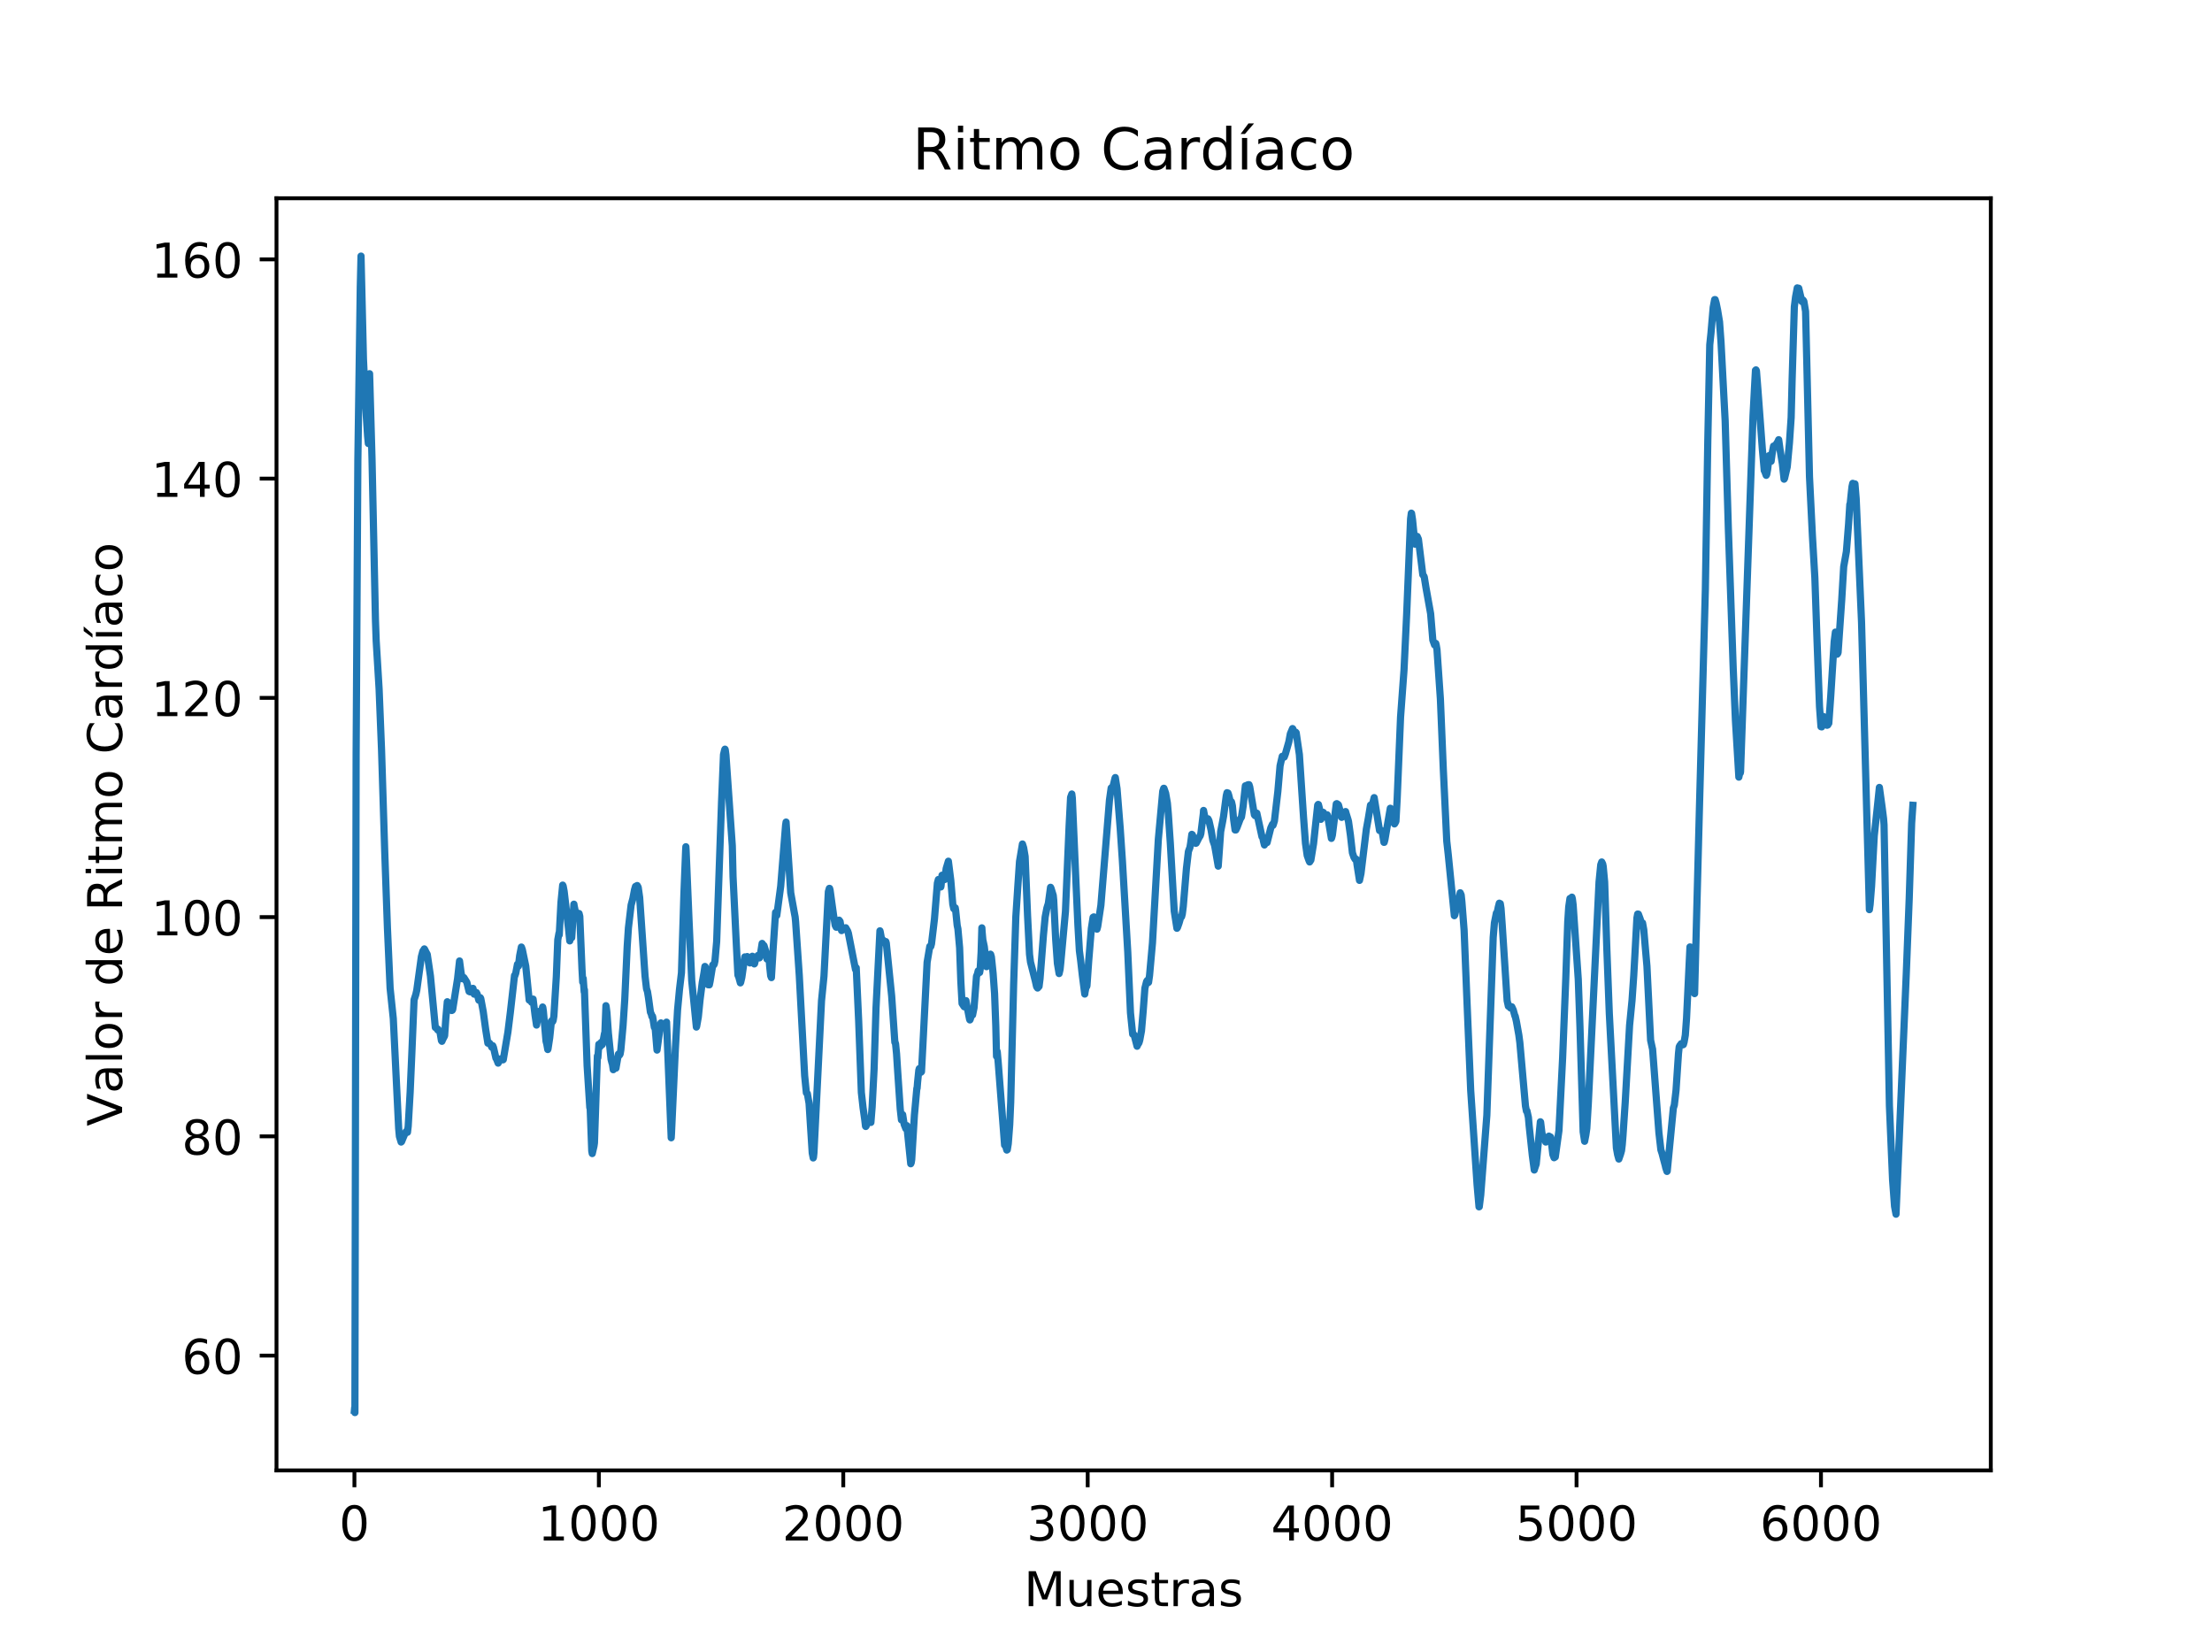 <?xml version="1.0" encoding="utf-8" standalone="no"?>
<!DOCTYPE svg PUBLIC "-//W3C//DTD SVG 1.1//EN"
  "http://www.w3.org/Graphics/SVG/1.1/DTD/svg11.dtd">
<!-- Created with matplotlib (https://matplotlib.org/) -->
<svg height="344.16pt" version="1.1" viewBox="0 0 460.8 344.16" width="460.8pt" xmlns="http://www.w3.org/2000/svg" xmlns:xlink="http://www.w3.org/1999/xlink">
 <defs>
  <style type="text/css">
*{stroke-linecap:butt;stroke-linejoin:round;}
  </style>
 </defs>
 <g id="figure_1">
  <g id="patch_1">
   <path d="M 0 344.16 
L 460.8 344.16 
L 460.8 0 
L 0 0 
z
" style="fill:#ffffff;"/>
  </g>
  <g id="axes_1">
   <g id="patch_2">
    <path d="M 57.6 306.302 
L 414.72 306.302 
L 414.72 41.299 
L 57.6 41.299 
z
" style="fill:#ffffff;"/>
   </g>
   <g id="matplotlib.axis_1">
    <g id="xtick_1">
     <g id="line2d_1">
      <defs>
       <path d="M 0 0 
L 0 3.5 
" id="meb7145a3a4" style="stroke:#000000;stroke-width:0.8;"/>
      </defs>
      <g>
       <use style="stroke:#000000;stroke-width:0.8;" x="73.833" xlink:href="#meb7145a3a4" y="306.302"/>
      </g>
     </g>
     <g id="text_1">
      <!-- 0 -->
      <defs>
       <path d="M 31.781 66.406 
Q 24.172 66.406 20.328 58.906 
Q 16.5 51.422 16.5 36.375 
Q 16.5 21.391 20.328 13.891 
Q 24.172 6.391 31.781 6.391 
Q 39.453 6.391 43.281 13.891 
Q 47.125 21.391 47.125 36.375 
Q 47.125 51.422 43.281 58.906 
Q 39.453 66.406 31.781 66.406 
z
M 31.781 74.219 
Q 44.047 74.219 50.516 64.516 
Q 56.984 54.828 56.984 36.375 
Q 56.984 17.969 50.516 8.266 
Q 44.047 -1.422 31.781 -1.422 
Q 19.531 -1.422 13.062 8.266 
Q 6.594 17.969 6.594 36.375 
Q 6.594 54.828 13.062 64.516 
Q 19.531 74.219 31.781 74.219 
z
" id="DejaVuSans-48"/>
      </defs>
      <g transform="translate(70.651 320.901)scale(0.1 -0.1)">
       <use xlink:href="#DejaVuSans-48"/>
      </g>
     </g>
    </g>
    <g id="xtick_2">
     <g id="line2d_2">
      <g>
       <use style="stroke:#000000;stroke-width:0.8;" x="124.751" xlink:href="#meb7145a3a4" y="306.302"/>
      </g>
     </g>
     <g id="text_2">
      <!-- 1000 -->
      <defs>
       <path d="M 12.406 8.297 
L 28.516 8.297 
L 28.516 63.922 
L 10.984 60.406 
L 10.984 69.391 
L 28.422 72.906 
L 38.281 72.906 
L 38.281 8.297 
L 54.391 8.297 
L 54.391 0 
L 12.406 0 
z
" id="DejaVuSans-49"/>
      </defs>
      <g transform="translate(112.026 320.901)scale(0.1 -0.1)">
       <use xlink:href="#DejaVuSans-49"/>
       <use x="63.623" xlink:href="#DejaVuSans-48"/>
       <use x="127.246" xlink:href="#DejaVuSans-48"/>
       <use x="190.869" xlink:href="#DejaVuSans-48"/>
      </g>
     </g>
    </g>
    <g id="xtick_3">
     <g id="line2d_3">
      <g>
       <use style="stroke:#000000;stroke-width:0.8;" x="175.669" xlink:href="#meb7145a3a4" y="306.302"/>
      </g>
     </g>
     <g id="text_3">
      <!-- 2000 -->
      <defs>
       <path d="M 19.188 8.297 
L 53.609 8.297 
L 53.609 0 
L 7.328 0 
L 7.328 8.297 
Q 12.938 14.109 22.625 23.891 
Q 32.328 33.688 34.812 36.531 
Q 39.547 41.844 41.422 45.531 
Q 43.312 49.219 43.312 52.781 
Q 43.312 58.594 39.234 62.25 
Q 35.156 65.922 28.609 65.922 
Q 23.969 65.922 18.812 64.312 
Q 13.672 62.703 7.812 59.422 
L 7.812 69.391 
Q 13.766 71.781 18.938 73 
Q 24.125 74.219 28.422 74.219 
Q 39.75 74.219 46.484 68.547 
Q 53.219 62.891 53.219 53.422 
Q 53.219 48.922 51.531 44.891 
Q 49.859 40.875 45.406 35.406 
Q 44.188 33.984 37.641 27.219 
Q 31.109 20.453 19.188 8.297 
z
" id="DejaVuSans-50"/>
      </defs>
      <g transform="translate(162.944 320.901)scale(0.1 -0.1)">
       <use xlink:href="#DejaVuSans-50"/>
       <use x="63.623" xlink:href="#DejaVuSans-48"/>
       <use x="127.246" xlink:href="#DejaVuSans-48"/>
       <use x="190.869" xlink:href="#DejaVuSans-48"/>
      </g>
     </g>
    </g>
    <g id="xtick_4">
     <g id="line2d_4">
      <g>
       <use style="stroke:#000000;stroke-width:0.8;" x="226.587" xlink:href="#meb7145a3a4" y="306.302"/>
      </g>
     </g>
     <g id="text_4">
      <!-- 3000 -->
      <defs>
       <path d="M 40.578 39.312 
Q 47.656 37.797 51.625 33 
Q 55.609 28.219 55.609 21.188 
Q 55.609 10.406 48.188 4.484 
Q 40.766 -1.422 27.094 -1.422 
Q 22.516 -1.422 17.656 -0.516 
Q 12.797 0.391 7.625 2.203 
L 7.625 11.719 
Q 11.719 9.328 16.594 8.109 
Q 21.484 6.891 26.812 6.891 
Q 36.078 6.891 40.938 10.547 
Q 45.797 14.203 45.797 21.188 
Q 45.797 27.641 41.281 31.266 
Q 36.766 34.906 28.719 34.906 
L 20.219 34.906 
L 20.219 43.016 
L 29.109 43.016 
Q 36.375 43.016 40.234 45.922 
Q 44.094 48.828 44.094 54.297 
Q 44.094 59.906 40.109 62.906 
Q 36.141 65.922 28.719 65.922 
Q 24.656 65.922 20.016 65.031 
Q 15.375 64.156 9.812 62.312 
L 9.812 71.094 
Q 15.438 72.656 20.344 73.438 
Q 25.25 74.219 29.594 74.219 
Q 40.828 74.219 47.359 69.109 
Q 53.906 64.016 53.906 55.328 
Q 53.906 49.266 50.438 45.094 
Q 46.969 40.922 40.578 39.312 
z
" id="DejaVuSans-51"/>
      </defs>
      <g transform="translate(213.862 320.901)scale(0.1 -0.1)">
       <use xlink:href="#DejaVuSans-51"/>
       <use x="63.623" xlink:href="#DejaVuSans-48"/>
       <use x="127.246" xlink:href="#DejaVuSans-48"/>
       <use x="190.869" xlink:href="#DejaVuSans-48"/>
      </g>
     </g>
    </g>
    <g id="xtick_5">
     <g id="line2d_5">
      <g>
       <use style="stroke:#000000;stroke-width:0.8;" x="277.506" xlink:href="#meb7145a3a4" y="306.302"/>
      </g>
     </g>
     <g id="text_5">
      <!-- 4000 -->
      <defs>
       <path d="M 37.797 64.312 
L 12.891 25.391 
L 37.797 25.391 
z
M 35.203 72.906 
L 47.609 72.906 
L 47.609 25.391 
L 58.016 25.391 
L 58.016 17.188 
L 47.609 17.188 
L 47.609 0 
L 37.797 0 
L 37.797 17.188 
L 4.891 17.188 
L 4.891 26.703 
z
" id="DejaVuSans-52"/>
      </defs>
      <g transform="translate(264.781 320.901)scale(0.1 -0.1)">
       <use xlink:href="#DejaVuSans-52"/>
       <use x="63.623" xlink:href="#DejaVuSans-48"/>
       <use x="127.246" xlink:href="#DejaVuSans-48"/>
       <use x="190.869" xlink:href="#DejaVuSans-48"/>
      </g>
     </g>
    </g>
    <g id="xtick_6">
     <g id="line2d_6">
      <g>
       <use style="stroke:#000000;stroke-width:0.8;" x="328.424" xlink:href="#meb7145a3a4" y="306.302"/>
      </g>
     </g>
     <g id="text_6">
      <!-- 5000 -->
      <defs>
       <path d="M 10.797 72.906 
L 49.516 72.906 
L 49.516 64.594 
L 19.828 64.594 
L 19.828 46.734 
Q 21.969 47.469 24.109 47.828 
Q 26.266 48.188 28.422 48.188 
Q 40.625 48.188 47.75 41.5 
Q 54.891 34.812 54.891 23.391 
Q 54.891 11.625 47.562 5.094 
Q 40.234 -1.422 26.906 -1.422 
Q 22.312 -1.422 17.547 -0.641 
Q 12.797 0.141 7.719 1.703 
L 7.719 11.625 
Q 12.109 9.234 16.797 8.062 
Q 21.484 6.891 26.703 6.891 
Q 35.156 6.891 40.078 11.328 
Q 45.016 15.766 45.016 23.391 
Q 45.016 31 40.078 35.438 
Q 35.156 39.891 26.703 39.891 
Q 22.75 39.891 18.812 39.016 
Q 14.891 38.141 10.797 36.281 
z
" id="DejaVuSans-53"/>
      </defs>
      <g transform="translate(315.699 320.901)scale(0.1 -0.1)">
       <use xlink:href="#DejaVuSans-53"/>
       <use x="63.623" xlink:href="#DejaVuSans-48"/>
       <use x="127.246" xlink:href="#DejaVuSans-48"/>
       <use x="190.869" xlink:href="#DejaVuSans-48"/>
      </g>
     </g>
    </g>
    <g id="xtick_7">
     <g id="line2d_7">
      <g>
       <use style="stroke:#000000;stroke-width:0.8;" x="379.342" xlink:href="#meb7145a3a4" y="306.302"/>
      </g>
     </g>
     <g id="text_7">
      <!-- 6000 -->
      <defs>
       <path d="M 33.016 40.375 
Q 26.375 40.375 22.484 35.828 
Q 18.609 31.297 18.609 23.391 
Q 18.609 15.531 22.484 10.953 
Q 26.375 6.391 33.016 6.391 
Q 39.656 6.391 43.531 10.953 
Q 47.406 15.531 47.406 23.391 
Q 47.406 31.297 43.531 35.828 
Q 39.656 40.375 33.016 40.375 
z
M 52.594 71.297 
L 52.594 62.312 
Q 48.875 64.062 45.094 64.984 
Q 41.312 65.922 37.594 65.922 
Q 27.828 65.922 22.672 59.328 
Q 17.531 52.734 16.797 39.406 
Q 19.672 43.656 24.016 45.922 
Q 28.375 48.188 33.594 48.188 
Q 44.578 48.188 50.953 41.516 
Q 57.328 34.859 57.328 23.391 
Q 57.328 12.156 50.688 5.359 
Q 44.047 -1.422 33.016 -1.422 
Q 20.359 -1.422 13.672 8.266 
Q 6.984 17.969 6.984 36.375 
Q 6.984 53.656 15.188 63.938 
Q 23.391 74.219 37.203 74.219 
Q 40.922 74.219 44.703 73.484 
Q 48.484 72.75 52.594 71.297 
z
" id="DejaVuSans-54"/>
      </defs>
      <g transform="translate(366.617 320.901)scale(0.1 -0.1)">
       <use xlink:href="#DejaVuSans-54"/>
       <use x="63.623" xlink:href="#DejaVuSans-48"/>
       <use x="127.246" xlink:href="#DejaVuSans-48"/>
       <use x="190.869" xlink:href="#DejaVuSans-48"/>
      </g>
     </g>
    </g>
    <g id="text_8">
     <!-- Muestras -->
     <defs>
      <path d="M 9.812 72.906 
L 24.516 72.906 
L 43.109 23.297 
L 61.812 72.906 
L 76.516 72.906 
L 76.516 0 
L 66.891 0 
L 66.891 64.016 
L 48.094 14.016 
L 38.188 14.016 
L 19.391 64.016 
L 19.391 0 
L 9.812 0 
z
" id="DejaVuSans-77"/>
      <path d="M 8.5 21.578 
L 8.5 54.688 
L 17.484 54.688 
L 17.484 21.922 
Q 17.484 14.156 20.5 10.266 
Q 23.531 6.391 29.594 6.391 
Q 36.859 6.391 41.078 11.031 
Q 45.312 15.672 45.312 23.688 
L 45.312 54.688 
L 54.297 54.688 
L 54.297 0 
L 45.312 0 
L 45.312 8.406 
Q 42.047 3.422 37.719 1 
Q 33.406 -1.422 27.688 -1.422 
Q 18.266 -1.422 13.375 4.438 
Q 8.5 10.297 8.5 21.578 
z
M 31.109 56 
z
" id="DejaVuSans-117"/>
      <path d="M 56.203 29.594 
L 56.203 25.203 
L 14.891 25.203 
Q 15.484 15.922 20.484 11.062 
Q 25.484 6.203 34.422 6.203 
Q 39.594 6.203 44.453 7.469 
Q 49.312 8.734 54.109 11.281 
L 54.109 2.781 
Q 49.266 0.734 44.188 -0.344 
Q 39.109 -1.422 33.891 -1.422 
Q 20.797 -1.422 13.156 6.188 
Q 5.516 13.812 5.516 26.812 
Q 5.516 40.234 12.766 48.109 
Q 20.016 56 32.328 56 
Q 43.359 56 49.781 48.891 
Q 56.203 41.797 56.203 29.594 
z
M 47.219 32.234 
Q 47.125 39.594 43.094 43.984 
Q 39.062 48.391 32.422 48.391 
Q 24.906 48.391 20.391 44.141 
Q 15.875 39.891 15.188 32.172 
z
" id="DejaVuSans-101"/>
      <path d="M 44.281 53.078 
L 44.281 44.578 
Q 40.484 46.531 36.375 47.5 
Q 32.281 48.484 27.875 48.484 
Q 21.188 48.484 17.844 46.438 
Q 14.5 44.391 14.5 40.281 
Q 14.5 37.156 16.891 35.375 
Q 19.281 33.594 26.516 31.984 
L 29.594 31.297 
Q 39.156 29.25 43.188 25.516 
Q 47.219 21.781 47.219 15.094 
Q 47.219 7.469 41.188 3.016 
Q 35.156 -1.422 24.609 -1.422 
Q 20.219 -1.422 15.453 -0.562 
Q 10.688 0.297 5.422 2 
L 5.422 11.281 
Q 10.406 8.688 15.234 7.391 
Q 20.062 6.109 24.812 6.109 
Q 31.156 6.109 34.562 8.281 
Q 37.984 10.453 37.984 14.406 
Q 37.984 18.062 35.516 20.016 
Q 33.062 21.969 24.703 23.781 
L 21.578 24.516 
Q 13.234 26.266 9.516 29.906 
Q 5.812 33.547 5.812 39.891 
Q 5.812 47.609 11.281 51.797 
Q 16.75 56 26.812 56 
Q 31.781 56 36.172 55.266 
Q 40.578 54.547 44.281 53.078 
z
" id="DejaVuSans-115"/>
      <path d="M 18.312 70.219 
L 18.312 54.688 
L 36.812 54.688 
L 36.812 47.703 
L 18.312 47.703 
L 18.312 18.016 
Q 18.312 11.328 20.141 9.422 
Q 21.969 7.516 27.594 7.516 
L 36.812 7.516 
L 36.812 0 
L 27.594 0 
Q 17.188 0 13.234 3.875 
Q 9.281 7.766 9.281 18.016 
L 9.281 47.703 
L 2.688 47.703 
L 2.688 54.688 
L 9.281 54.688 
L 9.281 70.219 
z
" id="DejaVuSans-116"/>
      <path d="M 41.109 46.297 
Q 39.594 47.172 37.812 47.578 
Q 36.031 48 33.891 48 
Q 26.266 48 22.188 43.047 
Q 18.109 38.094 18.109 28.812 
L 18.109 0 
L 9.078 0 
L 9.078 54.688 
L 18.109 54.688 
L 18.109 46.188 
Q 20.953 51.172 25.484 53.578 
Q 30.031 56 36.531 56 
Q 37.453 56 38.578 55.875 
Q 39.703 55.766 41.062 55.516 
z
" id="DejaVuSans-114"/>
      <path d="M 34.281 27.484 
Q 23.391 27.484 19.188 25 
Q 14.984 22.516 14.984 16.5 
Q 14.984 11.719 18.141 8.906 
Q 21.297 6.109 26.703 6.109 
Q 34.188 6.109 38.703 11.406 
Q 43.219 16.703 43.219 25.484 
L 43.219 27.484 
z
M 52.203 31.203 
L 52.203 0 
L 43.219 0 
L 43.219 8.297 
Q 40.141 3.328 35.547 0.953 
Q 30.953 -1.422 24.312 -1.422 
Q 15.922 -1.422 10.953 3.297 
Q 6 8.016 6 15.922 
Q 6 25.141 12.172 29.828 
Q 18.359 34.516 30.609 34.516 
L 43.219 34.516 
L 43.219 35.406 
Q 43.219 41.609 39.141 45 
Q 35.062 48.391 27.688 48.391 
Q 23 48.391 18.547 47.266 
Q 14.109 46.141 10.016 43.891 
L 10.016 52.203 
Q 14.938 54.109 19.578 55.047 
Q 24.219 56 28.609 56 
Q 40.484 56 46.344 49.844 
Q 52.203 43.703 52.203 31.203 
z
" id="DejaVuSans-97"/>
     </defs>
     <g transform="translate(213.312 334.579)scale(0.1 -0.1)">
      <use xlink:href="#DejaVuSans-77"/>
      <use x="86.279" xlink:href="#DejaVuSans-117"/>
      <use x="149.658" xlink:href="#DejaVuSans-101"/>
      <use x="211.182" xlink:href="#DejaVuSans-115"/>
      <use x="263.281" xlink:href="#DejaVuSans-116"/>
      <use x="302.49" xlink:href="#DejaVuSans-114"/>
      <use x="343.604" xlink:href="#DejaVuSans-97"/>
      <use x="404.883" xlink:href="#DejaVuSans-115"/>
     </g>
    </g>
   </g>
   <g id="matplotlib.axis_2">
    <g id="ytick_1">
     <g id="line2d_8">
      <defs>
       <path d="M 0 0 
L -3.5 0 
" id="m1deea663a5" style="stroke:#000000;stroke-width:0.8;"/>
      </defs>
      <g>
       <use style="stroke:#000000;stroke-width:0.8;" x="57.6" xlink:href="#m1deea663a5" y="282.382"/>
      </g>
     </g>
     <g id="text_9">
      <!-- 60 -->
      <g transform="translate(37.875 286.182)scale(0.1 -0.1)">
       <use xlink:href="#DejaVuSans-54"/>
       <use x="63.623" xlink:href="#DejaVuSans-48"/>
      </g>
     </g>
    </g>
    <g id="ytick_2">
     <g id="line2d_9">
      <g>
       <use style="stroke:#000000;stroke-width:0.8;" x="57.6" xlink:href="#m1deea663a5" y="236.712"/>
      </g>
     </g>
     <g id="text_10">
      <!-- 80 -->
      <defs>
       <path d="M 31.781 34.625 
Q 24.75 34.625 20.719 30.859 
Q 16.703 27.094 16.703 20.516 
Q 16.703 13.922 20.719 10.156 
Q 24.75 6.391 31.781 6.391 
Q 38.812 6.391 42.859 10.172 
Q 46.922 13.969 46.922 20.516 
Q 46.922 27.094 42.891 30.859 
Q 38.875 34.625 31.781 34.625 
z
M 21.922 38.812 
Q 15.578 40.375 12.031 44.719 
Q 8.5 49.078 8.5 55.328 
Q 8.5 64.062 14.719 69.141 
Q 20.953 74.219 31.781 74.219 
Q 42.672 74.219 48.875 69.141 
Q 55.078 64.062 55.078 55.328 
Q 55.078 49.078 51.531 44.719 
Q 48 40.375 41.703 38.812 
Q 48.828 37.156 52.797 32.312 
Q 56.781 27.484 56.781 20.516 
Q 56.781 9.906 50.312 4.234 
Q 43.844 -1.422 31.781 -1.422 
Q 19.734 -1.422 13.25 4.234 
Q 6.781 9.906 6.781 20.516 
Q 6.781 27.484 10.781 32.312 
Q 14.797 37.156 21.922 38.812 
z
M 18.312 54.391 
Q 18.312 48.734 21.844 45.562 
Q 25.391 42.391 31.781 42.391 
Q 38.141 42.391 41.719 45.562 
Q 45.312 48.734 45.312 54.391 
Q 45.312 60.062 41.719 63.234 
Q 38.141 66.406 31.781 66.406 
Q 25.391 66.406 21.844 63.234 
Q 18.312 60.062 18.312 54.391 
z
" id="DejaVuSans-56"/>
      </defs>
      <g transform="translate(37.875 240.511)scale(0.1 -0.1)">
       <use xlink:href="#DejaVuSans-56"/>
       <use x="63.623" xlink:href="#DejaVuSans-48"/>
      </g>
     </g>
    </g>
    <g id="ytick_3">
     <g id="line2d_10">
      <g>
       <use style="stroke:#000000;stroke-width:0.8;" x="57.6" xlink:href="#m1deea663a5" y="191.041"/>
      </g>
     </g>
     <g id="text_11">
      <!-- 100 -->
      <g transform="translate(31.512 194.841)scale(0.1 -0.1)">
       <use xlink:href="#DejaVuSans-49"/>
       <use x="63.623" xlink:href="#DejaVuSans-48"/>
       <use x="127.246" xlink:href="#DejaVuSans-48"/>
      </g>
     </g>
    </g>
    <g id="ytick_4">
     <g id="line2d_11">
      <g>
       <use style="stroke:#000000;stroke-width:0.8;" x="57.6" xlink:href="#m1deea663a5" y="145.371"/>
      </g>
     </g>
     <g id="text_12">
      <!-- 120 -->
      <g transform="translate(31.512 149.17)scale(0.1 -0.1)">
       <use xlink:href="#DejaVuSans-49"/>
       <use x="63.623" xlink:href="#DejaVuSans-50"/>
       <use x="127.246" xlink:href="#DejaVuSans-48"/>
      </g>
     </g>
    </g>
    <g id="ytick_5">
     <g id="line2d_12">
      <g>
       <use style="stroke:#000000;stroke-width:0.8;" x="57.6" xlink:href="#m1deea663a5" y="99.7"/>
      </g>
     </g>
     <g id="text_13">
      <!-- 140 -->
      <g transform="translate(31.512 103.5)scale(0.1 -0.1)">
       <use xlink:href="#DejaVuSans-49"/>
       <use x="63.623" xlink:href="#DejaVuSans-52"/>
       <use x="127.246" xlink:href="#DejaVuSans-48"/>
      </g>
     </g>
    </g>
    <g id="ytick_6">
     <g id="line2d_13">
      <g>
       <use style="stroke:#000000;stroke-width:0.8;" x="57.6" xlink:href="#m1deea663a5" y="54.03"/>
      </g>
     </g>
     <g id="text_14">
      <!-- 160 -->
      <g transform="translate(31.512 57.829)scale(0.1 -0.1)">
       <use xlink:href="#DejaVuSans-49"/>
       <use x="63.623" xlink:href="#DejaVuSans-54"/>
       <use x="127.246" xlink:href="#DejaVuSans-48"/>
      </g>
     </g>
    </g>
    <g id="text_15">
     <!-- Valor de Ritmo Cardíaco -->
     <defs>
      <path d="M 28.609 0 
L 0.781 72.906 
L 11.078 72.906 
L 34.188 11.531 
L 57.328 72.906 
L 67.578 72.906 
L 39.797 0 
z
" id="DejaVuSans-86"/>
      <path d="M 9.422 75.984 
L 18.406 75.984 
L 18.406 0 
L 9.422 0 
z
" id="DejaVuSans-108"/>
      <path d="M 30.609 48.391 
Q 23.391 48.391 19.188 42.75 
Q 14.984 37.109 14.984 27.297 
Q 14.984 17.484 19.156 11.844 
Q 23.344 6.203 30.609 6.203 
Q 37.797 6.203 41.984 11.859 
Q 46.188 17.531 46.188 27.297 
Q 46.188 37.016 41.984 42.703 
Q 37.797 48.391 30.609 48.391 
z
M 30.609 56 
Q 42.328 56 49.016 48.375 
Q 55.719 40.766 55.719 27.297 
Q 55.719 13.875 49.016 6.219 
Q 42.328 -1.422 30.609 -1.422 
Q 18.844 -1.422 12.172 6.219 
Q 5.516 13.875 5.516 27.297 
Q 5.516 40.766 12.172 48.375 
Q 18.844 56 30.609 56 
z
" id="DejaVuSans-111"/>
      <path id="DejaVuSans-32"/>
      <path d="M 45.406 46.391 
L 45.406 75.984 
L 54.391 75.984 
L 54.391 0 
L 45.406 0 
L 45.406 8.203 
Q 42.578 3.328 38.25 0.953 
Q 33.938 -1.422 27.875 -1.422 
Q 17.969 -1.422 11.734 6.484 
Q 5.516 14.406 5.516 27.297 
Q 5.516 40.188 11.734 48.094 
Q 17.969 56 27.875 56 
Q 33.938 56 38.25 53.625 
Q 42.578 51.266 45.406 46.391 
z
M 14.797 27.297 
Q 14.797 17.391 18.875 11.75 
Q 22.953 6.109 30.078 6.109 
Q 37.203 6.109 41.297 11.75 
Q 45.406 17.391 45.406 27.297 
Q 45.406 37.203 41.297 42.844 
Q 37.203 48.484 30.078 48.484 
Q 22.953 48.484 18.875 42.844 
Q 14.797 37.203 14.797 27.297 
z
" id="DejaVuSans-100"/>
      <path d="M 44.391 34.188 
Q 47.562 33.109 50.562 29.594 
Q 53.562 26.078 56.594 19.922 
L 66.609 0 
L 56 0 
L 46.688 18.703 
Q 43.062 26.031 39.672 28.422 
Q 36.281 30.812 30.422 30.812 
L 19.672 30.812 
L 19.672 0 
L 9.812 0 
L 9.812 72.906 
L 32.078 72.906 
Q 44.578 72.906 50.734 67.672 
Q 56.891 62.453 56.891 51.906 
Q 56.891 45.016 53.688 40.469 
Q 50.484 35.938 44.391 34.188 
z
M 19.672 64.797 
L 19.672 38.922 
L 32.078 38.922 
Q 39.203 38.922 42.844 42.219 
Q 46.484 45.516 46.484 51.906 
Q 46.484 58.297 42.844 61.547 
Q 39.203 64.797 32.078 64.797 
z
" id="DejaVuSans-82"/>
      <path d="M 9.422 54.688 
L 18.406 54.688 
L 18.406 0 
L 9.422 0 
z
M 9.422 75.984 
L 18.406 75.984 
L 18.406 64.594 
L 9.422 64.594 
z
" id="DejaVuSans-105"/>
      <path d="M 52 44.188 
Q 55.375 50.25 60.062 53.125 
Q 64.75 56 71.094 56 
Q 79.641 56 84.281 50.016 
Q 88.922 44.047 88.922 33.016 
L 88.922 0 
L 79.891 0 
L 79.891 32.719 
Q 79.891 40.578 77.094 44.375 
Q 74.312 48.188 68.609 48.188 
Q 61.625 48.188 57.562 43.547 
Q 53.516 38.922 53.516 30.906 
L 53.516 0 
L 44.484 0 
L 44.484 32.719 
Q 44.484 40.625 41.703 44.406 
Q 38.922 48.188 33.109 48.188 
Q 26.219 48.188 22.156 43.531 
Q 18.109 38.875 18.109 30.906 
L 18.109 0 
L 9.078 0 
L 9.078 54.688 
L 18.109 54.688 
L 18.109 46.188 
Q 21.188 51.219 25.484 53.609 
Q 29.781 56 35.688 56 
Q 41.656 56 45.828 52.969 
Q 50 49.953 52 44.188 
z
" id="DejaVuSans-109"/>
      <path d="M 64.406 67.281 
L 64.406 56.891 
Q 59.422 61.531 53.781 63.812 
Q 48.141 66.109 41.797 66.109 
Q 29.297 66.109 22.656 58.469 
Q 16.016 50.828 16.016 36.375 
Q 16.016 21.969 22.656 14.328 
Q 29.297 6.688 41.797 6.688 
Q 48.141 6.688 53.781 8.984 
Q 59.422 11.281 64.406 15.922 
L 64.406 5.609 
Q 59.234 2.094 53.438 0.328 
Q 47.656 -1.422 41.219 -1.422 
Q 24.656 -1.422 15.125 8.703 
Q 5.609 18.844 5.609 36.375 
Q 5.609 53.953 15.125 64.078 
Q 24.656 74.219 41.219 74.219 
Q 47.75 74.219 53.531 72.484 
Q 59.328 70.75 64.406 67.281 
z
" id="DejaVuSans-67"/>
      <path d="M 20.703 79.984 
L 30.422 79.984 
L 14.5 61.625 
L 7.031 61.625 
z
M 9.422 54.688 
L 18.406 54.688 
L 18.406 0 
L 9.422 0 
z
M 13.922 56 
z
" id="DejaVuSans-237"/>
      <path d="M 48.781 52.594 
L 48.781 44.188 
Q 44.969 46.297 41.141 47.344 
Q 37.312 48.391 33.406 48.391 
Q 24.656 48.391 19.812 42.844 
Q 14.984 37.312 14.984 27.297 
Q 14.984 17.281 19.812 11.734 
Q 24.656 6.203 33.406 6.203 
Q 37.312 6.203 41.141 7.25 
Q 44.969 8.297 48.781 10.406 
L 48.781 2.094 
Q 45.016 0.344 40.984 -0.531 
Q 36.969 -1.422 32.422 -1.422 
Q 20.062 -1.422 12.781 6.344 
Q 5.516 14.109 5.516 27.297 
Q 5.516 40.672 12.859 48.328 
Q 20.219 56 33.016 56 
Q 37.156 56 41.109 55.141 
Q 45.062 54.297 48.781 52.594 
z
" id="DejaVuSans-99"/>
     </defs>
     <g transform="translate(25.433 234.601)rotate(-90)scale(0.1 -0.1)">
      <use xlink:href="#DejaVuSans-86"/>
      <use x="68.299" xlink:href="#DejaVuSans-97"/>
      <use x="129.578" xlink:href="#DejaVuSans-108"/>
      <use x="157.361" xlink:href="#DejaVuSans-111"/>
      <use x="218.543" xlink:href="#DejaVuSans-114"/>
      <use x="259.656" xlink:href="#DejaVuSans-32"/>
      <use x="291.443" xlink:href="#DejaVuSans-100"/>
      <use x="354.92" xlink:href="#DejaVuSans-101"/>
      <use x="416.443" xlink:href="#DejaVuSans-32"/>
      <use x="448.23" xlink:href="#DejaVuSans-82"/>
      <use x="517.713" xlink:href="#DejaVuSans-105"/>
      <use x="545.496" xlink:href="#DejaVuSans-116"/>
      <use x="584.705" xlink:href="#DejaVuSans-109"/>
      <use x="682.117" xlink:href="#DejaVuSans-111"/>
      <use x="743.299" xlink:href="#DejaVuSans-32"/>
      <use x="775.086" xlink:href="#DejaVuSans-67"/>
      <use x="844.91" xlink:href="#DejaVuSans-97"/>
      <use x="906.189" xlink:href="#DejaVuSans-114"/>
      <use x="947.287" xlink:href="#DejaVuSans-100"/>
      <use x="1010.764" xlink:href="#DejaVuSans-237"/>
      <use x="1038.547" xlink:href="#DejaVuSans-97"/>
      <use x="1099.826" xlink:href="#DejaVuSans-99"/>
      <use x="1154.807" xlink:href="#DejaVuSans-111"/>
     </g>
    </g>
   </g>
   <g id="line2d_14">
    <path clip-path="url(#pd03a613a65)" d="M 73.833 293.8 
L 73.884 293.229 
L 73.935 294.257 
L 74.189 157.245 
L 74.546 96.07 
L 75.055 59.693 
L 75.208 53.345 
L 75.717 74.856 
L 76.175 84.652 
L 76.582 90.84 
L 76.735 92.393 
L 76.99 77.847 
L 77.041 79.446 
L 77.499 95.636 
L 78.212 129.112 
L 78.364 133.451 
L 78.975 143.544 
L 79.485 156.286 
L 80.147 177.454 
L 80.707 193.256 
L 81.267 205.839 
L 81.521 208.282 
L 81.929 212.164 
L 83.049 235.045 
L 83.202 236.712 
L 83.558 237.899 
L 83.66 237.808 
L 83.915 237.169 
L 84.373 236.095 
L 84.627 235.684 
L 84.882 235.867 
L 85.035 234.611 
L 85.442 227.509 
L 85.799 219.311 
L 86.257 208.282 
L 86.613 207.186 
L 86.817 206.295 
L 87.784 199.262 
L 88.09 198.12 
L 88.294 197.846 
L 88.395 197.664 
L 88.446 197.732 
L 88.752 198.349 
L 89.006 198.805 
L 89.668 203.304 
L 90.687 214.037 
L 90.788 214.037 
L 90.941 214.174 
L 91.145 214.493 
L 91.196 214.562 
L 91.247 214.402 
L 91.298 214.493 
L 91.501 214.744 
L 91.654 214.973 
L 91.96 216.777 
L 92.061 216.914 
L 92.214 216.548 
L 92.622 215.772 
L 92.876 212.096 
L 93.182 208.67 
L 93.283 208.739 
L 93.538 209.081 
L 93.589 209.036 
L 93.691 209.081 
L 93.895 209.721 
L 94.098 210.497 
L 94.2 210.451 
L 94.302 210.292 
L 95.32 203.875 
L 95.728 200.176 
L 96.033 202.505 
L 96.288 203.875 
L 96.44 203.829 
L 96.644 203.646 
L 97.255 204.628 
L 97.459 205.496 
L 97.713 206.524 
L 97.917 206.615 
L 98.273 206.067 
L 98.528 205.884 
L 98.732 206.684 
L 98.783 207.095 
L 98.834 207.072 
L 99.088 206.798 
L 99.241 206.752 
L 99.394 207.026 
L 99.75 208.351 
L 99.852 208.236 
L 100.056 207.825 
L 100.157 208.008 
L 100.667 210.725 
L 101.176 214.448 
L 101.634 217.302 
L 101.736 217.188 
L 101.787 217.142 
L 101.838 217.233 
L 101.991 217.302 
L 102.194 217.599 
L 102.449 218.147 
L 102.5 218.056 
L 102.652 217.827 
L 102.805 218.215 
L 103.314 220.43 
L 103.416 220.545 
L 103.773 221.458 
L 103.824 221.367 
L 104.282 220.567 
L 104.689 220.659 
L 104.791 220.773 
L 104.842 220.727 
L 105.809 214.973 
L 106.319 210.84 
L 107.184 203.19 
L 107.235 203.304 
L 107.439 202.733 
L 107.795 200.861 
L 107.948 201.135 
L 107.999 201.249 
L 108.253 199.079 
L 108.61 197.275 
L 108.661 197.39 
L 108.814 197.823 
L 109.526 201.249 
L 110.239 208.328 
L 110.392 208.008 
L 110.494 208.008 
L 110.748 208.784 
L 110.85 208.67 
L 111.054 208.122 
L 111.461 211.479 
L 111.767 213.534 
L 112.276 210.748 
L 112.327 210.68 
L 112.531 211.182 
L 112.632 211.091 
L 112.785 210.954 
L 113.04 209.766 
L 113.091 209.926 
L 113.193 210.634 
L 113.753 216.914 
L 113.905 217.485 
L 114.109 218.626 
L 114.16 218.489 
L 114.516 216.16 
L 114.873 212.689 
L 114.924 212.803 
L 114.975 212.895 
L 115.026 212.849 
L 115.127 212.803 
L 115.229 212.575 
L 115.382 211.662 
L 115.891 203.487 
L 116.197 195.768 
L 116.451 194.353 
L 116.502 194.741 
L 116.859 188.004 
L 117.215 184.374 
L 117.317 184.579 
L 117.521 185.675 
L 118.437 193.485 
L 118.692 195.997 
L 118.895 193.508 
L 118.946 193.508 
L 119.048 194.535 
L 119.099 195.334 
L 119.15 194.581 
L 119.405 190.539 
L 119.557 188.347 
L 119.608 188.712 
L 119.812 189.671 
L 120.066 190.242 
L 120.117 190.082 
L 120.168 190.197 
L 120.219 190.197 
L 120.423 190.471 
L 120.627 190.288 
L 120.779 190.882 
L 121.238 201.843 
L 121.39 204.583 
L 121.441 204.24 
L 121.492 203.829 
L 121.696 206.615 
L 121.747 206.181 
L 122.307 221.983 
L 122.867 230.729 
L 122.918 230.09 
L 123.274 239.749 
L 123.376 240.297 
L 123.58 239.407 
L 123.733 238.767 
L 123.834 238.082 
L 124.445 219.974 
L 124.547 220.316 
L 124.751 217.53 
L 125.006 218.033 
L 125.158 217.644 
L 125.26 217.119 
L 125.311 217.142 
L 125.413 217.644 
L 125.464 217.599 
L 125.566 217.233 
L 125.922 215.292 
L 125.973 216.115 
L 126.228 209.492 
L 126.278 209.721 
L 126.431 210.908 
L 126.737 215.201 
L 127.297 220.682 
L 127.501 221.458 
L 127.551 221.481 
L 127.755 222.828 
L 128.01 222.166 
L 128.112 222.052 
L 128.162 222.097 
L 128.315 222.508 
L 128.824 219.585 
L 128.875 219.654 
L 129.028 219.814 
L 129.181 219.585 
L 129.334 218.672 
L 129.792 213.648 
L 130.148 208.236 
L 130.657 197.138 
L 130.912 193.279 
L 131.472 188.53 
L 131.829 187.205 
L 132.185 185.333 
L 132.389 184.648 
L 132.745 184.465 
L 132.949 184.83 
L 133.254 186.977 
L 134.374 203.327 
L 134.68 205.953 
L 134.884 206.569 
L 135.087 207.825 
L 135.495 210.84 
L 135.698 211.296 
L 135.8 211.753 
L 135.851 211.707 
L 135.902 211.662 
L 135.953 211.753 
L 136.309 213.991 
L 136.36 213.991 
L 136.513 214.493 
L 136.819 218.215 
L 136.869 218.741 
L 136.92 218.33 
L 137.633 213.192 
L 137.684 213.077 
L 137.735 213.123 
L 137.99 213.648 
L 138.092 213.58 
L 138.142 213.648 
L 138.397 213.58 
L 138.601 213.351 
L 138.652 213.42 
L 138.703 213.488 
L 138.855 212.918 
L 139.823 237.009 
L 139.874 236.255 
L 140.688 218.512 
L 141.147 210.406 
L 141.554 206.067 
L 141.961 202.642 
L 142.47 186.246 
L 142.827 177.226 
L 142.878 176.381 
L 142.929 177.158 
L 143.54 191.772 
L 144.1 204.286 
L 145.067 213.945 
L 145.118 213.831 
L 145.475 211.822 
L 145.831 208.282 
L 146.289 204.697 
L 146.646 202.687 
L 146.849 201.317 
L 146.9 201.363 
L 147.002 201.66 
L 147.308 204.583 
L 147.511 205.131 
L 147.766 205.154 
L 147.919 204.446 
L 148.479 201.02 
L 148.581 200.929 
L 148.683 201.02 
L 148.784 200.861 
L 148.937 200.176 
L 149.294 196.134 
L 150.312 167.064 
L 150.719 157.2 
L 150.974 156.149 
L 151.025 156.058 
L 151.076 156.149 
L 151.228 157.291 
L 152.552 176.199 
L 152.705 182.592 
L 153.316 195.22 
L 153.723 203.144 
L 153.876 203.441 
L 154.233 204.743 
L 154.284 204.674 
L 154.538 203.601 
L 155.149 199.331 
L 155.2 199.331 
L 155.404 199.65 
L 155.455 199.673 
L 155.506 199.833 
L 155.556 199.673 
L 155.658 199.262 
L 155.709 199.376 
L 155.76 199.422 
L 155.913 200.061 
L 155.964 199.947 
L 156.015 199.719 
L 156.218 200.587 
L 156.269 200.564 
L 156.728 199.194 
L 156.982 200.632 
L 157.135 200.792 
L 157.186 200.746 
L 157.491 199.49 
L 157.899 199.034 
L 158.102 199.331 
L 158.204 199.536 
L 158.255 199.445 
L 158.459 198.463 
L 158.764 196.522 
L 158.815 196.59 
L 158.968 196.979 
L 159.019 197.093 
L 159.07 197.024 
L 159.121 196.933 
L 159.172 197.024 
L 159.579 198.394 
L 159.783 199.787 
L 160.037 198.874 
L 160.088 198.92 
L 160.19 199.216 
L 160.343 201.363 
L 160.546 203.258 
L 160.699 203.646 
L 161.056 197.664 
L 161.565 190.06 
L 161.616 190.014 
L 161.819 190.699 
L 162.634 184.602 
L 163.652 171.905 
L 163.754 171.243 
L 164.06 176.039 
L 164.722 185.972 
L 165.486 190.197 
L 165.638 190.996 
L 165.74 192.023 
L 166.504 203.19 
L 167.624 224.084 
L 167.981 227.646 
L 168.184 227.806 
L 168.541 229.816 
L 169.203 240.183 
L 169.406 241.21 
L 169.457 241.096 
L 169.559 240.137 
L 170.119 229.016 
L 171.137 208.465 
L 171.647 203.372 
L 172.563 185.744 
L 172.767 185.059 
L 172.818 185.059 
L 172.92 185.401 
L 173.632 190.539 
L 173.989 192.754 
L 174.193 193.142 
L 174.345 193.142 
L 174.498 192.64 
L 174.804 191.681 
L 175.007 191.955 
L 175.16 192.914 
L 175.313 193.85 
L 175.516 193.279 
L 175.924 193.599 
L 176.178 193.256 
L 176.586 193.964 
L 176.738 194.421 
L 178.215 201.957 
L 178.368 201.591 
L 178.877 212.689 
L 179.437 227.578 
L 179.794 230.775 
L 180.15 233.287 
L 180.303 234.588 
L 180.354 234.657 
L 180.405 234.611 
L 180.659 234.017 
L 180.863 233.926 
L 181.27 233.332 
L 181.321 233.447 
L 181.423 233.812 
L 181.678 230.615 
L 182.085 222.782 
L 182.492 209.926 
L 183.307 193.896 
L 183.358 194.056 
L 183.612 195.449 
L 183.816 195.768 
L 183.918 195.791 
L 184.325 196.453 
L 184.529 196.134 
L 184.631 196.453 
L 185.751 207.483 
L 186.413 217.119 
L 186.464 217.119 
L 186.566 217.462 
L 186.769 219.517 
L 186.973 222.714 
L 187.533 231.003 
L 187.788 233.287 
L 187.89 232.944 
L 188.042 232.191 
L 188.348 234.2 
L 188.704 235.113 
L 188.755 235.068 
L 188.908 234.474 
L 189.417 239.452 
L 189.723 242.421 
L 189.824 242.192 
L 189.926 241.553 
L 190.486 232.305 
L 190.996 226.71 
L 191.046 226.71 
L 191.148 225.454 
L 191.403 222.942 
L 191.505 222.6 
L 191.556 222.714 
L 191.861 223.353 
L 191.963 223.239 
L 192.268 217.462 
L 193.134 200.45 
L 193.694 197.138 
L 193.898 197.161 
L 194.051 196.59 
L 194.662 191.452 
L 195.273 183.962 
L 195.476 183.209 
L 195.527 183.277 
L 195.629 183.574 
L 195.986 184.762 
L 196.036 184.533 
L 196.24 182.318 
L 196.393 182.524 
L 196.749 183.232 
L 196.8 183.209 
L 197.106 180.925 
L 197.564 179.395 
L 198.073 183.437 
L 198.481 188.347 
L 198.684 189.283 
L 198.786 189.374 
L 198.99 189.1 
L 199.092 189.74 
L 199.397 192.754 
L 199.55 193.485 
L 199.906 197.435 
L 200.161 204.446 
L 200.415 209.036 
L 200.772 209.584 
L 200.874 209.721 
L 200.925 209.652 
L 201.23 208.442 
L 201.281 208.784 
L 201.994 212.392 
L 202.045 212.461 
L 202.096 212.392 
L 202.452 211.182 
L 202.503 211.296 
L 202.605 211.433 
L 202.91 209.926 
L 203.063 207.985 
L 203.42 203.372 
L 203.623 202.87 
L 203.776 202.231 
L 203.929 202.573 
L 204.082 202.573 
L 204.183 201.957 
L 204.387 198.349 
L 204.54 193.279 
L 204.591 194.079 
L 204.743 195.768 
L 205.049 197.207 
L 205.507 201.363 
L 205.609 200.906 
L 206.118 198.988 
L 206.322 198.76 
L 206.373 198.805 
L 206.526 199.331 
L 206.882 202.756 
L 207.188 206.98 
L 207.442 213.694 
L 207.595 220.042 
L 207.646 219.745 
L 207.697 218.946 
L 207.748 219.129 
L 207.951 221.412 
L 209.275 238.539 
L 209.326 238.493 
L 209.428 238.493 
L 209.733 239.566 
L 209.835 239.498 
L 210.039 238.242 
L 210.344 234.269 
L 210.548 229.587 
L 211.159 205.085 
L 211.617 190.973 
L 212.025 184.716 
L 212.381 179.464 
L 212.992 175.81 
L 213.247 176.61 
L 213.552 178.414 
L 214.061 190.767 
L 214.469 198.805 
L 214.673 200.404 
L 215.691 204.4 
L 215.945 205.542 
L 216.149 205.816 
L 216.455 205.473 
L 216.658 203.875 
L 217.371 194.741 
L 217.728 190.996 
L 218.084 189.169 
L 218.39 188.187 
L 218.848 184.83 
L 218.95 185.036 
L 219.408 186.52 
L 219.51 187.548 
L 219.917 195.654 
L 220.274 200.678 
L 220.63 202.802 
L 220.834 201.934 
L 220.986 200.45 
L 221.954 189.854 
L 222.718 171.974 
L 223.023 166.105 
L 223.278 165.397 
L 223.38 166.219 
L 224.143 183.803 
L 224.551 192.754 
L 224.856 198.052 
L 225.111 199.993 
L 225.467 203.144 
L 225.976 207.072 
L 226.027 206.684 
L 226.282 205.359 
L 226.333 205.268 
L 226.384 205.496 
L 226.435 205.313 
L 226.791 200.244 
L 227.351 193.393 
L 227.708 191.087 
L 227.86 190.996 
L 228.013 191.544 
L 228.522 193.553 
L 228.675 192.982 
L 229.337 188.575 
L 231.119 166.676 
L 231.476 164.141 
L 231.577 164.05 
L 231.73 164.324 
L 232.036 163.114 
L 232.29 162.041 
L 232.341 161.972 
L 232.698 164.278 
L 233.359 172.545 
L 233.818 179.327 
L 234.938 198.394 
L 235.498 210.977 
L 235.956 215.429 
L 236.007 215.247 
L 236.16 215.521 
L 236.262 215.589 
L 236.873 217.941 
L 236.924 217.827 
L 237.077 217.416 
L 237.127 217.462 
L 237.28 217.188 
L 237.433 216.663 
L 237.789 214.744 
L 238.146 210.611 
L 238.502 205.839 
L 238.859 204.446 
L 238.91 204.469 
L 239.011 204.217 
L 239.062 204.286 
L 239.215 204.674 
L 239.266 204.628 
L 239.47 203.213 
L 240.081 196.408 
L 241.303 174.828 
L 242.219 164.827 
L 242.423 164.21 
L 242.474 164.21 
L 242.83 165.238 
L 243.187 167.293 
L 243.39 169.645 
L 243.798 175.628 
L 244.612 189.785 
L 245.173 193.371 
L 245.274 193.256 
L 245.631 192.252 
L 245.987 190.996 
L 246.14 190.973 
L 246.293 190.402 
L 246.496 188.826 
L 247.158 180.88 
L 247.566 177.386 
L 247.769 176.815 
L 247.871 176.61 
L 248.024 175.696 
L 248.279 173.801 
L 248.38 173.869 
L 248.89 175.217 
L 249.093 175.673 
L 249.195 175.628 
L 249.857 174.326 
L 250.01 174.143 
L 250.163 173.618 
L 250.672 169.508 
L 250.723 168.823 
L 250.774 169.12 
L 251.028 170.376 
L 251.283 170.878 
L 251.486 170.878 
L 251.639 170.558 
L 251.69 170.65 
L 251.843 170.946 
L 252.301 172.956 
L 252.658 175.057 
L 253.014 176.084 
L 253.218 177.18 
L 253.778 180.423 
L 254.287 173.23 
L 254.694 171.129 
L 254.898 169.987 
L 255.458 165.74 
L 255.611 165.123 
L 255.662 165.169 
L 255.814 165.192 
L 255.967 165.649 
L 256.375 167.293 
L 256.425 167.361 
L 256.527 167.019 
L 256.578 167.179 
L 256.731 167.864 
L 256.986 170.718 
L 257.291 172.887 
L 257.444 172.887 
L 257.698 172.362 
L 258.36 170.604 
L 258.615 170.216 
L 258.971 167.909 
L 259.43 163.685 
L 259.531 163.799 
L 259.633 163.982 
L 259.684 163.913 
L 259.837 163.525 
L 260.041 163.456 
L 260.193 163.456 
L 260.346 163.936 
L 261.314 169.736 
L 261.466 169.919 
L 261.721 169.348 
L 261.823 169.394 
L 262.892 174.303 
L 263.045 174.372 
L 263.198 175.217 
L 263.401 176.016 
L 263.503 175.81 
L 263.656 175.468 
L 263.707 175.513 
L 263.961 175.513 
L 264.725 172.476 
L 265.082 171.7 
L 265.132 171.86 
L 265.183 171.928 
L 265.234 171.814 
L 265.489 170.992 
L 266.202 164.849 
L 266.66 159.529 
L 266.864 158.615 
L 267.118 157.542 
L 267.322 157.77 
L 267.526 157.702 
L 267.78 157.017 
L 268.493 154.505 
L 268.799 152.861 
L 269.257 151.765 
L 269.308 151.81 
L 269.461 152.176 
L 269.715 152.838 
L 269.868 152.564 
L 269.919 152.518 
L 269.97 152.61 
L 270.021 152.633 
L 270.683 157.177 
L 271.548 170.216 
L 271.956 175.696 
L 272.312 178.208 
L 272.668 179.213 
L 272.821 179.555 
L 273.025 179.236 
L 273.076 179.167 
L 273.636 175.742 
L 274.501 167.704 
L 274.603 167.567 
L 274.654 167.59 
L 274.858 168.389 
L 275.163 170.672 
L 275.571 169.188 
L 275.673 169.234 
L 275.927 169.759 
L 276.182 170.216 
L 276.284 170.079 
L 276.487 169.736 
L 276.589 170.101 
L 277.353 174.646 
L 277.404 174.532 
L 277.557 173.961 
L 278.371 167.453 
L 278.473 167.407 
L 278.728 167.567 
L 278.829 167.681 
L 279.135 168.777 
L 279.491 170.261 
L 279.593 170.193 
L 280.306 169.051 
L 280.459 169.576 
L 280.815 170.718 
L 280.917 171.106 
L 281.324 174.029 
L 281.732 177.637 
L 282.037 178.551 
L 282.292 178.984 
L 282.394 178.893 
L 282.546 179.007 
L 282.699 180.149 
L 283.208 183.392 
L 283.514 181.976 
L 284.634 172.728 
L 285.041 170.49 
L 285.5 167.704 
L 285.602 167.864 
L 285.653 167.818 
L 285.805 167.681 
L 286.009 167.133 
L 286.264 166.151 
L 287.384 173.002 
L 287.536 173.047 
L 287.689 172.956 
L 287.944 173.298 
L 288.3 175.468 
L 288.351 175.468 
L 288.504 174.897 
L 288.86 172.819 
L 289.624 168.366 
L 289.675 168.389 
L 290.031 168.777 
L 290.184 169.622 
L 290.49 171.631 
L 290.541 171.586 
L 290.795 171.106 
L 291.05 166.539 
L 291.763 149.367 
L 292.476 139.662 
L 293.036 127.948 
L 293.85 108.081 
L 294.003 106.893 
L 294.054 106.939 
L 294.258 108.264 
L 294.767 113.356 
L 295.225 111.735 
L 295.48 112.305 
L 296.396 119.727 
L 296.6 119.978 
L 296.702 120.206 
L 297.058 122.421 
L 298.026 127.833 
L 298.484 133.337 
L 298.84 134.341 
L 298.942 134.341 
L 299.044 133.999 
L 299.095 134.022 
L 299.197 134.41 
L 299.35 135.323 
L 300.062 145.645 
L 300.673 160.374 
L 301.386 175.217 
L 301.692 177.98 
L 302.965 190.745 
L 303.067 190.585 
L 303.27 189.603 
L 303.525 188.301 
L 303.932 187.274 
L 304.187 185.972 
L 304.39 186.429 
L 304.543 187.89 
L 305.001 193.782 
L 305.612 208.899 
L 306.376 227.167 
L 307.7 246.759 
L 308.107 251.395 
L 308.158 251.372 
L 308.464 248.929 
L 309.737 232.328 
L 311.061 195.266 
L 311.315 192.229 
L 311.723 190.197 
L 311.824 190.197 
L 311.875 190.128 
L 312.13 188.918 
L 312.334 188.141 
L 312.385 188.187 
L 312.537 188.233 
L 312.69 189.215 
L 312.945 192.8 
L 313.963 208.442 
L 314.218 209.606 
L 314.421 209.492 
L 314.625 209.949 
L 314.676 209.881 
L 314.93 209.721 
L 315.236 210.383 
L 315.592 211.662 
L 315.643 211.662 
L 315.898 212.781 
L 316.407 215.635 
L 316.611 217.188 
L 317.782 230.387 
L 317.986 231.46 
L 318.036 231.506 
L 318.087 231.391 
L 318.393 232.761 
L 318.546 234.474 
L 319.208 240.662 
L 319.615 243.722 
L 319.666 243.517 
L 320.022 242.489 
L 320.888 233.675 
L 320.939 233.743 
L 321.193 235.867 
L 321.397 236.986 
L 321.601 236.78 
L 321.703 236.986 
L 322.008 237.899 
L 322.059 237.694 
L 322.263 237.511 
L 322.517 237.123 
L 322.67 236.666 
L 322.772 237.237 
L 322.823 237.054 
L 322.976 236.826 
L 323.026 236.872 
L 323.128 237.511 
L 323.485 240.48 
L 323.739 241.165 
L 323.994 241.005 
L 324.758 235.502 
L 325.521 220.43 
L 326.183 203.783 
L 326.591 192.023 
L 326.794 188.918 
L 327.049 187.159 
L 327.202 187.274 
L 327.355 187 
L 327.456 186.885 
L 327.558 187.274 
L 327.711 188.484 
L 328.78 203.989 
L 329.137 213.922 
L 329.799 235.753 
L 330.104 237.74 
L 330.359 236.438 
L 330.562 235.045 
L 330.868 229.976 
L 333.108 183.734 
L 333.465 180.126 
L 333.668 179.555 
L 333.872 179.966 
L 333.974 180.469 
L 334.279 183.734 
L 334.738 197.778 
L 335.247 211.091 
L 336.723 239.11 
L 336.978 240.525 
L 337.233 241.439 
L 337.589 240.411 
L 337.793 239.681 
L 337.946 238.425 
L 338.098 236.552 
L 338.557 229.702 
L 338.913 223.422 
L 339.473 213.58 
L 339.982 208.396 
L 340.339 203.213 
L 340.593 198.646 
L 341.001 191.201 
L 341.153 190.402 
L 341.306 190.425 
L 341.663 191.384 
L 341.917 192.229 
L 341.968 192.229 
L 342.019 192.343 
L 342.07 192.297 
L 342.172 192.252 
L 342.426 193.667 
L 343.088 201.249 
L 343.852 216.685 
L 344.208 218.33 
L 344.259 218.512 
L 345.583 235.958 
L 345.991 239.521 
L 346.245 240.297 
L 346.449 241.096 
L 346.907 242.809 
L 347.009 243.266 
L 347.264 244.019 
L 347.314 243.951 
L 348.587 230.82 
L 348.791 230.204 
L 349.148 227.121 
L 349.657 219.471 
L 349.809 218.056 
L 349.962 217.759 
L 350.013 217.804 
L 350.217 217.416 
L 350.37 217.644 
L 350.522 217.462 
L 350.573 217.644 
L 350.675 217.599 
L 350.828 217.074 
L 351.082 215.635 
L 351.337 212.118 
L 352.05 197.253 
L 352.101 197.321 
L 352.254 197.321 
L 352.559 201.317 
L 352.814 203.487 
L 353.017 206.98 
L 354.036 167.818 
L 355.258 122.764 
L 355.767 91.754 
L 356.174 71.841 
L 356.429 69.375 
L 356.887 64.032 
L 357.193 62.41 
L 357.294 62.41 
L 357.498 63.095 
L 357.804 64.58 
L 358.211 67.046 
L 358.516 71.225 
L 359.382 87.666 
L 360.044 110.022 
L 361.062 139.32 
L 361.521 150.052 
L 362.234 161.881 
L 362.335 161.401 
L 362.437 160.625 
L 362.488 160.853 
L 362.539 161.013 
L 362.59 160.739 
L 365.187 86.57 
L 365.543 79.902 
L 365.696 77.139 
L 365.798 77.048 
L 365.849 77.139 
L 365.9 77.253 
L 366.205 81.158 
L 367.122 93.466 
L 367.529 98.033 
L 367.58 98.056 
L 367.936 99.015 
L 368.038 98.833 
L 368.242 97.714 
L 368.547 94.905 
L 368.649 94.859 
L 368.751 95.202 
L 368.955 96.092 
L 369.209 94.22 
L 369.464 92.918 
L 369.718 92.918 
L 369.82 92.85 
L 370.329 92.051 
L 370.533 91.594 
L 370.839 93.809 
L 371.297 96.572 
L 371.653 99.815 
L 371.755 99.655 
L 372.315 97.234 
L 372.774 92.233 
L 373.13 86.981 
L 373.334 79.08 
L 373.792 63.918 
L 374.047 61.862 
L 374.403 59.967 
L 374.505 60.081 
L 374.556 60.036 
L 374.708 60.036 
L 375.37 62.821 
L 375.421 62.753 
L 375.574 62.479 
L 375.625 62.525 
L 375.778 62.753 
L 376.134 64.877 
L 376.389 75.426 
L 376.949 99.289 
L 377.56 111.62 
L 378.069 120.366 
L 378.527 133.565 
L 379.037 147.198 
L 379.342 151.377 
L 379.495 151.422 
L 379.851 149.253 
L 379.953 149.367 
L 380.259 150.006 
L 380.309 150.006 
L 380.615 151.08 
L 380.768 151.011 
L 380.92 150.623 
L 380.971 150.669 
L 381.379 144.983 
L 382.092 133.656 
L 382.346 131.67 
L 382.448 132.88 
L 382.703 136.282 
L 382.754 136.191 
L 382.804 136.168 
L 382.906 135.94 
L 383.67 124.888 
L 384.077 118.037 
L 384.485 115.754 
L 384.638 114.886 
L 385.096 109.109 
L 385.35 105.067 
L 385.401 105.227 
L 385.656 102.715 
L 385.809 101.345 
L 385.961 100.682 
L 386.012 100.728 
L 386.165 100.796 
L 386.267 100.842 
L 386.369 100.911 
L 386.42 100.796 
L 386.674 103.856 
L 387.794 129.615 
L 389.424 189.489 
L 389.577 188.415 
L 389.882 184.579 
L 390.442 174.098 
L 391.104 167.932 
L 391.511 164.027 
L 392.072 168.092 
L 392.377 170.49 
L 392.479 171.814 
L 393.599 230.318 
L 394.261 245.8 
L 394.668 251.281 
L 394.974 252.925 
L 397.112 202.847 
L 397.723 187.205 
L 398.233 171.449 
L 398.487 167.749 
L 398.487 167.749 
" style="fill:none;stroke:#1f77b4;stroke-linecap:square;stroke-width:1.5;"/>
   </g>
   <g id="patch_3">
    <path d="M 57.6 306.302 
L 57.6 41.299 
" style="fill:none;stroke:#000000;stroke-linecap:square;stroke-linejoin:miter;stroke-width:0.8;"/>
   </g>
   <g id="patch_4">
    <path d="M 414.72 306.302 
L 414.72 41.299 
" style="fill:none;stroke:#000000;stroke-linecap:square;stroke-linejoin:miter;stroke-width:0.8;"/>
   </g>
   <g id="patch_5">
    <path d="M 57.6 306.302 
L 414.72 306.302 
" style="fill:none;stroke:#000000;stroke-linecap:square;stroke-linejoin:miter;stroke-width:0.8;"/>
   </g>
   <g id="patch_6">
    <path d="M 57.6 41.299 
L 414.72 41.299 
" style="fill:none;stroke:#000000;stroke-linecap:square;stroke-linejoin:miter;stroke-width:0.8;"/>
   </g>
   <g id="text_16">
    <!-- Ritmo Cardíaco -->
    <g transform="translate(190.094 35.299)scale(0.12 -0.12)">
     <use xlink:href="#DejaVuSans-82"/>
     <use x="69.482" xlink:href="#DejaVuSans-105"/>
     <use x="97.266" xlink:href="#DejaVuSans-116"/>
     <use x="136.475" xlink:href="#DejaVuSans-109"/>
     <use x="233.887" xlink:href="#DejaVuSans-111"/>
     <use x="295.068" xlink:href="#DejaVuSans-32"/>
     <use x="326.855" xlink:href="#DejaVuSans-67"/>
     <use x="396.68" xlink:href="#DejaVuSans-97"/>
     <use x="457.959" xlink:href="#DejaVuSans-114"/>
     <use x="499.057" xlink:href="#DejaVuSans-100"/>
     <use x="562.533" xlink:href="#DejaVuSans-237"/>
     <use x="590.316" xlink:href="#DejaVuSans-97"/>
     <use x="651.596" xlink:href="#DejaVuSans-99"/>
     <use x="706.576" xlink:href="#DejaVuSans-111"/>
    </g>
   </g>
  </g>
 </g>
 <defs>
  <clipPath id="pd03a613a65">
   <rect height="265.003" width="357.12" x="57.6" y="41.299"/>
  </clipPath>
 </defs>
</svg>
